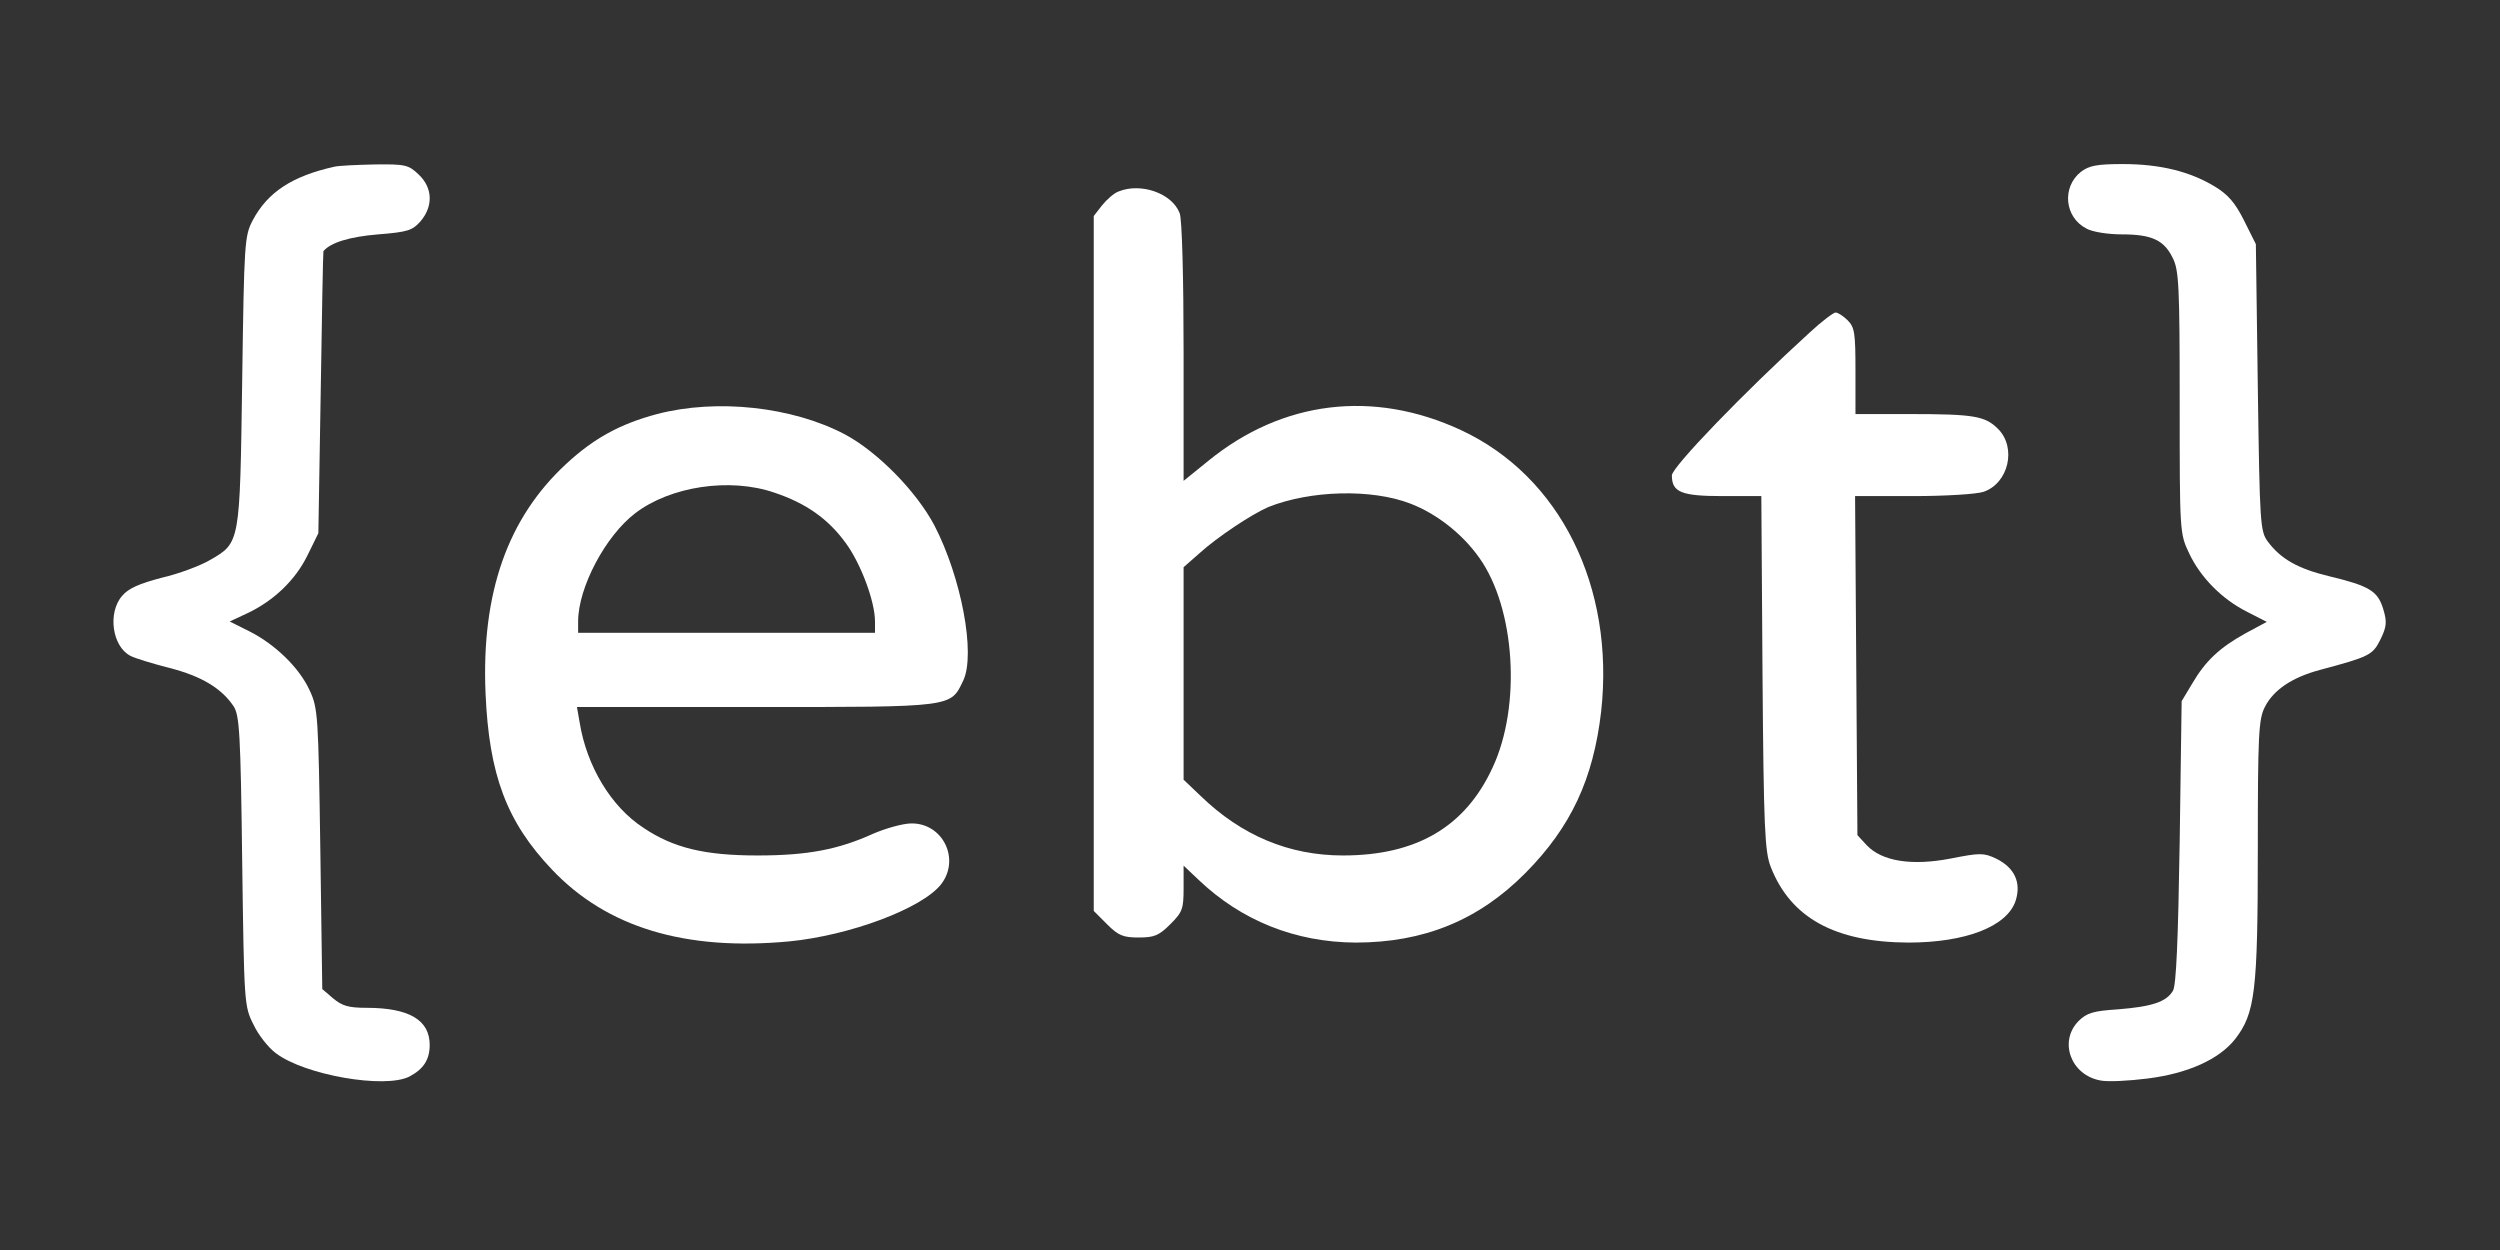 <?xml version="1.0" standalone="no"?>
<svg version="1.0" xmlns="http://www.w3.org/2000/svg" viewBox="0 0 640 320">
<rect x="0" y="0" width="640" height="320" fill="#333333" stroke="none"/>
<g transform="translate(0,320) scale(0.1,-0.1)"
fill="#ffffff" stroke="none">
<path d="M855 2773 c-107 -24 -170 -65 -208 -137 -21 -40 -22 -55 -27 -411 -6
-418 -5 -414 -83 -459 -24 -14 -79 -35 -123 -45 -57 -15 -85 -27 -101 -46 -38
-43 -26 -130 21 -154 11 -6 57 -20 100 -31 82 -21 133 -52 164 -98 15 -23 18
-68 22 -397 5 -363 5 -371 29 -418 12 -26 38 -59 57 -73 73 -56 279 -92 342
-60 36 19 52 43 52 81 0 64 -53 95 -162 95 -46 0 -62 5 -85 24 l-28 24 -5 359
c-5 340 -6 360 -27 405 -26 58 -89 119 -155 152 l-50 25 45 21 c68 32 123 85
154 148 l28 57 6 360 c3 198 6 361 7 362 18 22 67 37 140 43 76 6 88 10 109
34 32 38 31 85 -5 119 -26 25 -34 27 -113 26 -46 -1 -93 -3 -104 -6z"/>
<path d="M5327 2760 c-49 -39 -42 -116 14 -145 16 -9 56 -15 91 -15 77 0 108
-15 130 -60 16 -31 18 -71 18 -370 0 -331 0 -336 24 -386 29 -62 84 -118 150
-151 l49 -25 -54 -29 c-67 -37 -103 -71 -137 -129 l-27 -45 -5 -360 c-4 -255
-9 -366 -17 -381 -17 -29 -54 -41 -142 -48 -62 -4 -79 -9 -100 -30 -51 -52
-20 -138 56 -152 19 -4 73 -1 121 5 103 13 183 49 224 101 51 66 58 121 58
485 0 294 2 334 18 365 22 44 70 76 141 95 127 34 135 38 155 78 16 33 17 45
7 78 -14 46 -35 59 -139 84 -79 19 -123 44 -156 88 -20 27 -21 43 -26 395 l-5
367 -30 60 c-23 46 -41 67 -76 88 -63 38 -139 57 -235 57 -66 0 -86 -4 -107
-20z"/>
<path d="M2864 2710 c-12 -4 -31 -21 -43 -36 l-21 -27 0 -889 0 -890 34 -34
c29 -29 41 -34 81 -34 40 0 52 5 81 34 31 31 34 39 34 92 l0 58 38 -36 c110
-105 248 -160 402 -161 175 0 315 57 435 178 117 118 174 241 194 414 35 319
-105 602 -359 720 -224 104 -457 76 -647 -79 l-63 -51 0 330 c0 190 -4 341
-10 355 -19 51 -99 79 -156 56z m746 -799 c68 -26 134 -78 177 -139 92 -129
108 -379 34 -537 -70 -152 -195 -225 -383 -225 -138 0 -260 51 -365 153 l-43
41 0 272 0 272 41 36 c45 41 134 100 176 118 108 43 264 47 363 9z"/>
<path d="M4632 2348 c-168 -153 -352 -344 -352 -365 0 -43 24 -53 130 -53 l99
0 3 -452 c3 -402 6 -458 21 -497 51 -131 165 -193 352 -194 147 0 253 41 275
107 15 47 -3 85 -50 108 -32 15 -41 15 -117 0 -99 -19 -175 -7 -214 34 l-24
26 -3 434 -3 434 149 0 c82 0 163 5 180 11 64 22 85 113 37 161 -33 33 -61 38
-226 38 l-139 0 0 110 c0 97 -2 112 -20 130 -11 11 -25 20 -31 20 -5 0 -36
-23 -67 -52z"/>
<path d="M1682 2140 c-94 -25 -162 -62 -233 -128 -149 -138 -217 -329 -206
-587 9 -209 54 -329 170 -451 140 -148 341 -209 607 -184 155 15 340 84 389
146 50 64 5 157 -76 156 -21 0 -64 -12 -97 -26 -90 -41 -169 -56 -297 -56
-134 0 -215 19 -292 71 -83 54 -145 158 -163 269 l-7 40 458 0 c509 0 498 -1
531 68 32 68 -5 264 -74 397 -46 87 -145 188 -229 233 -135 71 -328 92 -481
52z m300 -201 c81 -27 138 -67 183 -129 39 -53 75 -150 75 -201 l0 -29 -380 0
-380 0 0 29 c0 87 70 219 146 277 90 69 242 92 356 53z"/>
</g>
</svg>
